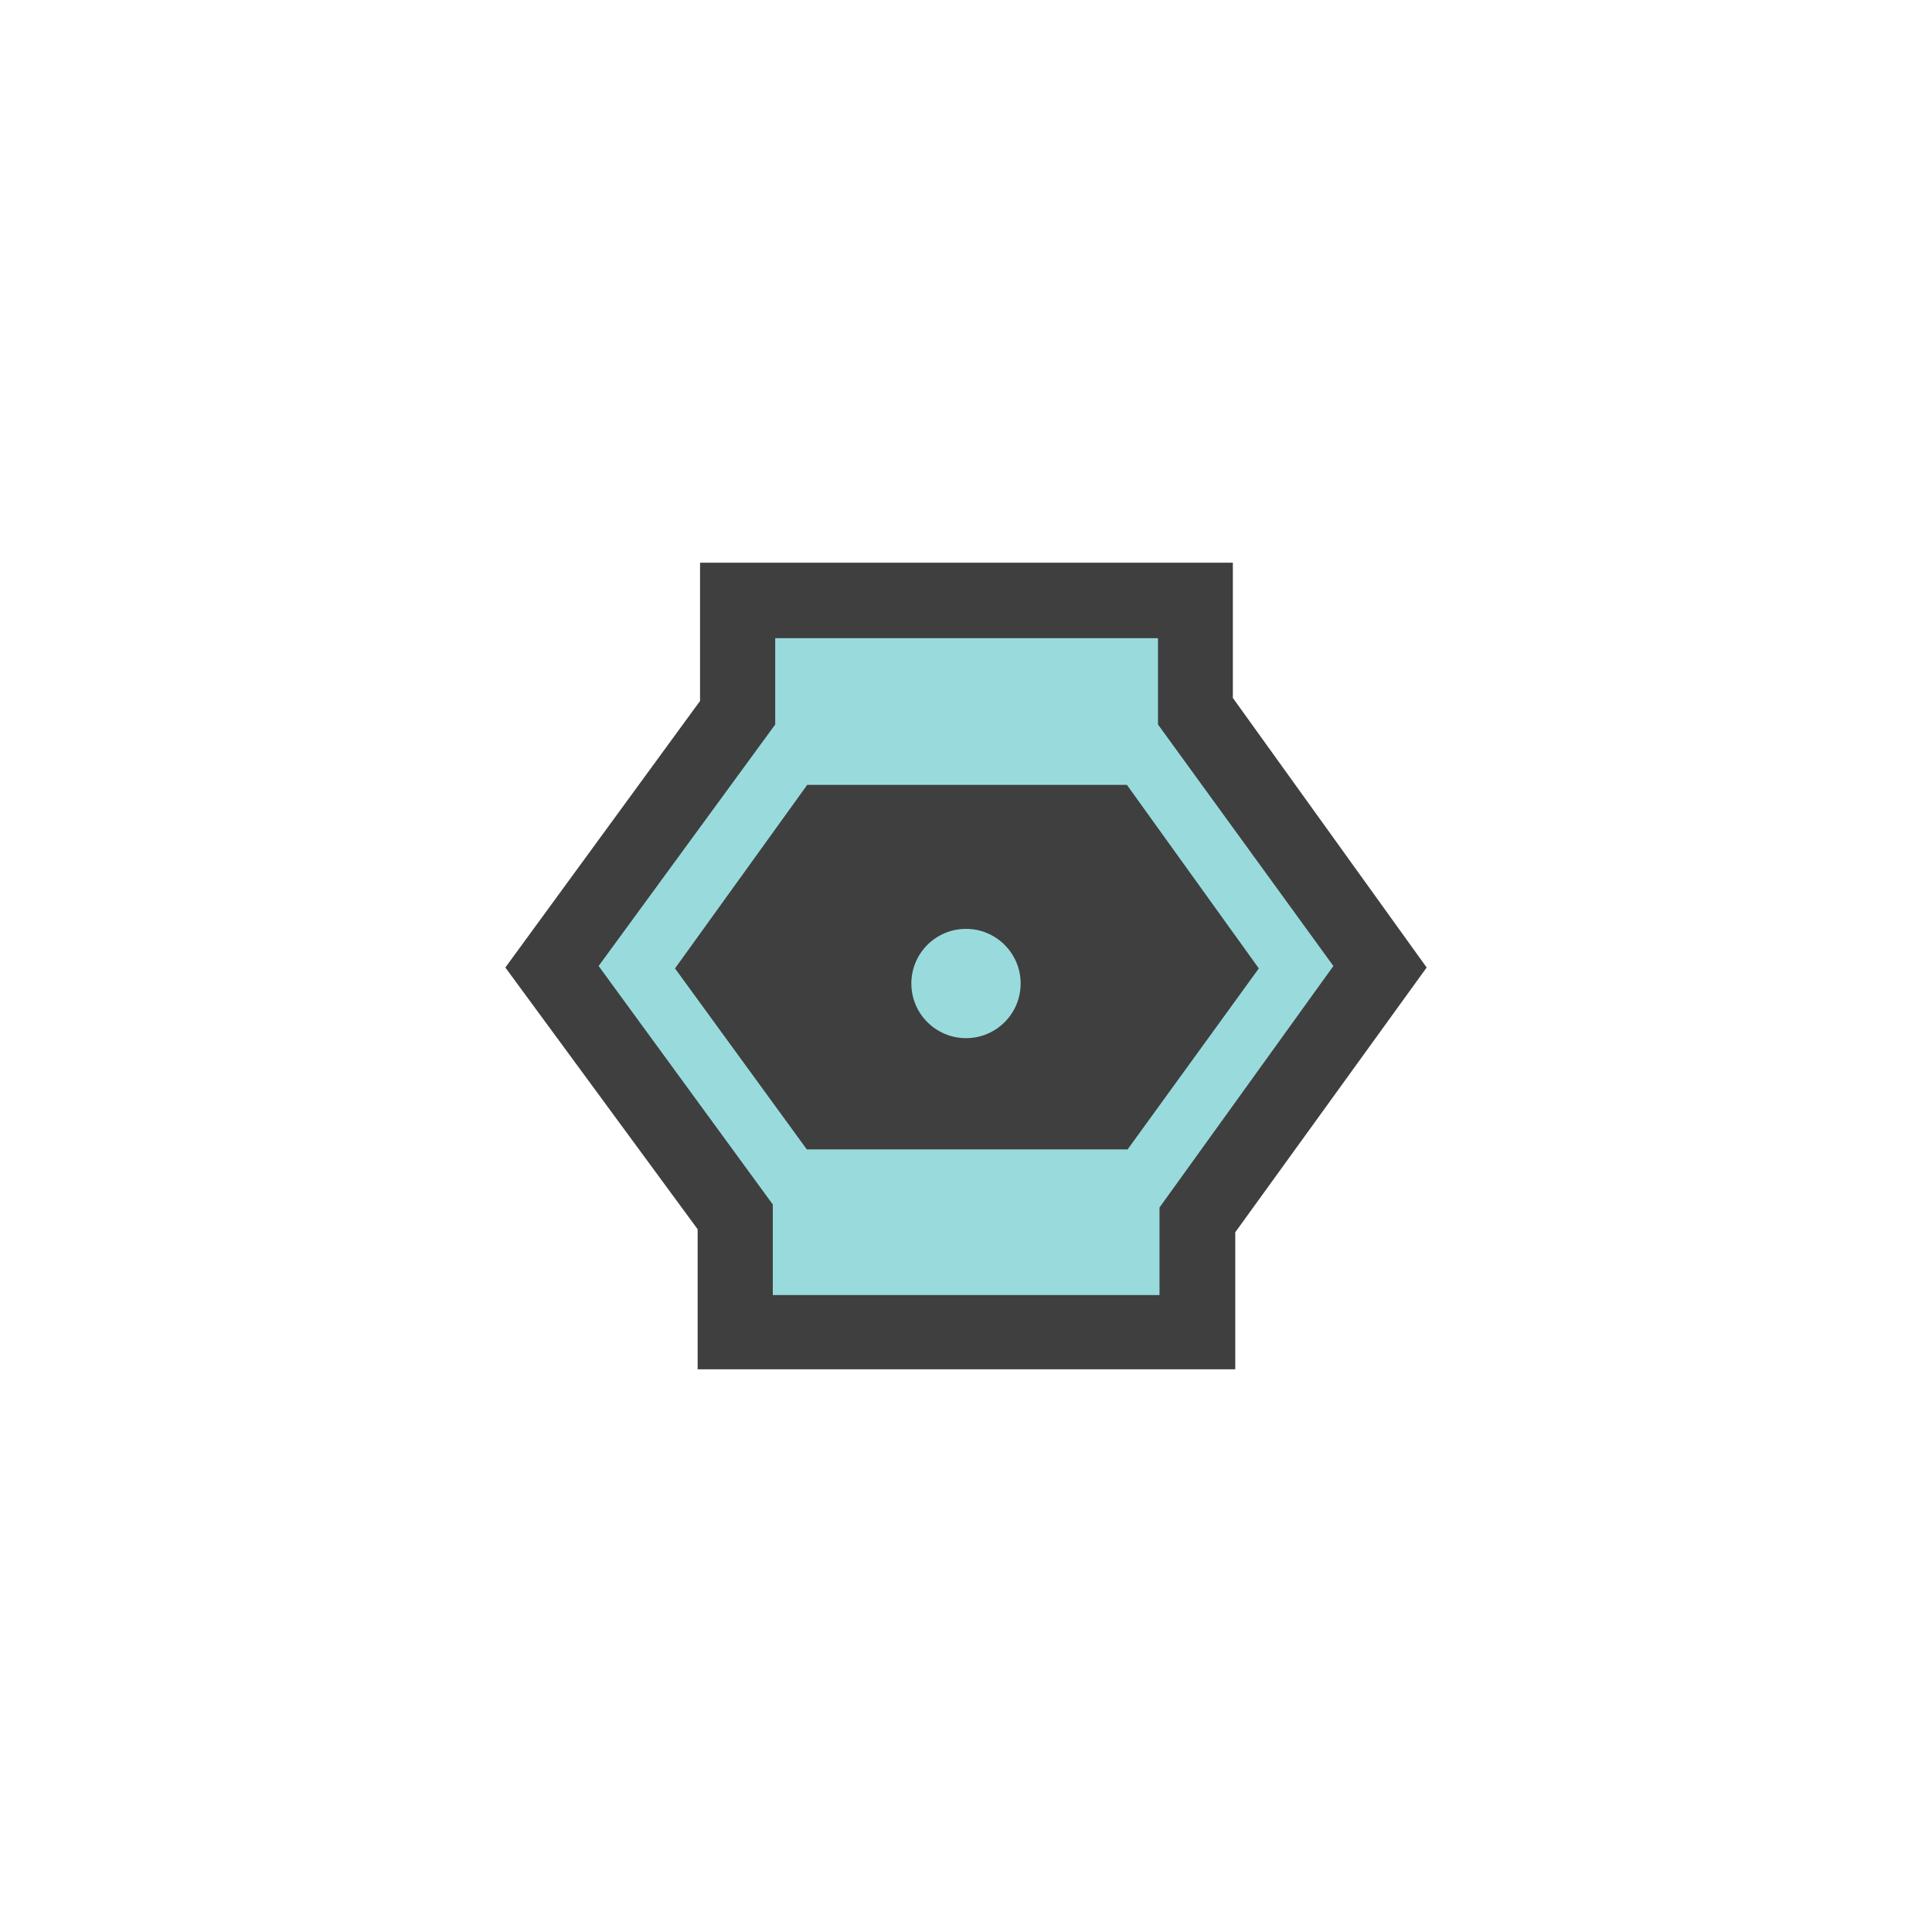 <svg xmlns="http://www.w3.org/2000/svg" viewBox="0 0 64 64"><defs><style>.cls-1{fill:#3f3f3f;}.cls-2{fill:#99dbdc;}</style></defs><title>ICON_MAP_VOR</title><g id="V1_G1000_CONTOUR" data-name="V1_G1000 CONTOUR"><path class="cls-1" d="M38.37,24h0V21.14H25.69V24l-5.85,8,5.77,7.85v3H38.42V40l5.76-8Z"/><path class="cls-1" d="M40.92,45.36H23.11V40.72l-6.37-8.67,6.45-8.83V18.64H40.84v4.48l6.42,8.93-6.34,8.77Zm-12.81-5h7.81V39.2L41.1,32l-4-5.57H35.84V23.64H28.19v1.22L22.94,32l5.17,7Z"/><path class="cls-2" d="M38.36,24h0V21.14H25.68V24l-5.85,8L25.6,39.9v3H38.41V40l5.76-8Zm-16,8.08L26.74,26H37.33l4.37,6.08-4.35,6H26.73Z"/><polygon class="cls-2" points="37.35 38.07 37.34 38.08 26.74 38.08 26.73 38.07 37.35 38.07"/><circle class="cls-2" cx="32" cy="32.58" r="1.81"/></g></svg>